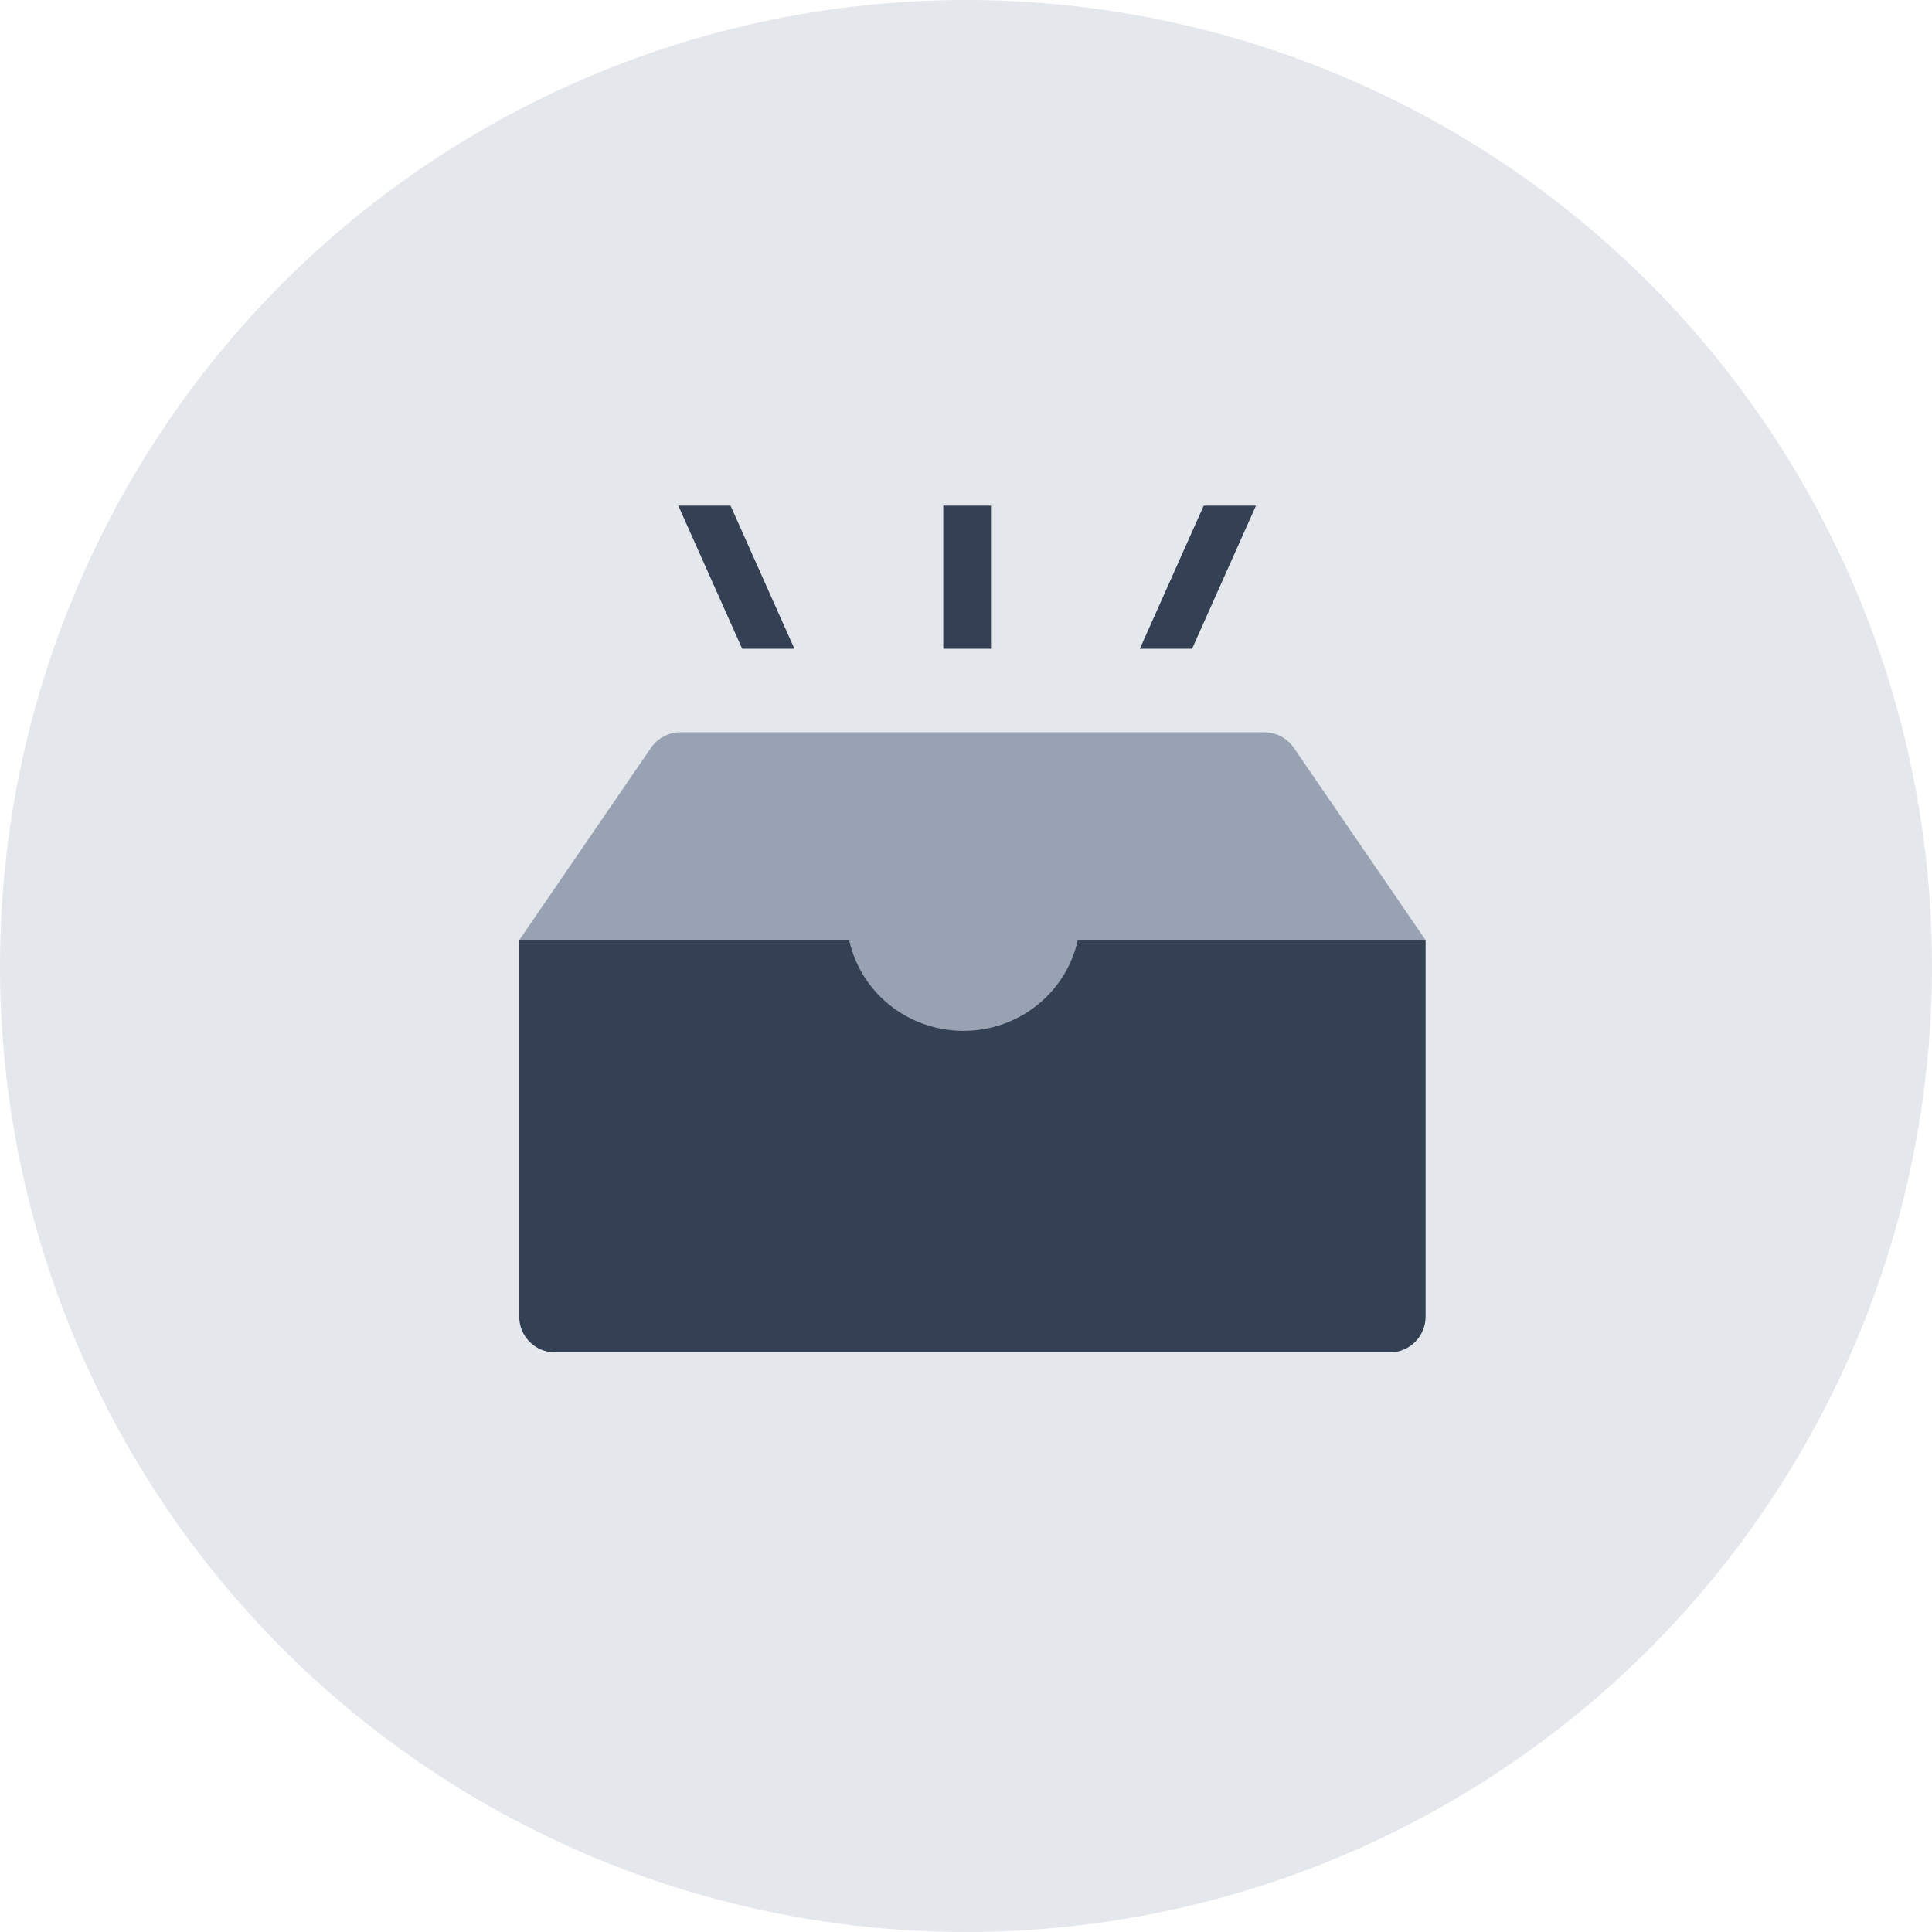 <svg width="80" height="80" viewBox="0 0 80 80" fill="none" xmlns="http://www.w3.org/2000/svg">
<g clip-path="url(#clip0_1482_15201)">
<circle cx="40" cy="40" r="40" fill="#E4E7EC"/>
<path d="M28.686 19.856L32.255 27.852" stroke="#344054" stroke-width="1.975"/>
<path d="M51.408 19.856L47.839 27.852" stroke="#344054" stroke-width="1.975"/>
<path d="M40.047 17.975V26.911" stroke="#344054" stroke-width="1.975"/>
<rect x="27.422" y="26.864" width="25.679" height="4.938" fill="#E4E7EC"/>
<rect x="27.422" y="16" width="25.679" height="4.938" fill="#E4E7EC"/>
<path d="M21.5 38.929H59.031V54.519C59.031 55.337 58.368 56 57.549 56H22.982C22.163 56 21.5 55.337 21.5 54.519V38.929Z" fill="#344054"/>
<path d="M26.956 30.965C27.232 30.562 27.689 30.321 28.178 30.321H52.353C52.841 30.321 53.299 30.562 53.575 30.965L59.031 38.929H21.5L26.956 30.965Z" fill="#98A2B3"/>
<ellipse cx="39.895" cy="37.93" rx="4.84" ry="4.755" fill="#98A2B3"/>
</g>
<defs>
<clipPath id="clip0_1482_15201">
<rect width="80" height="80" fill="white"/>
</clipPath>
</defs>
</svg>

